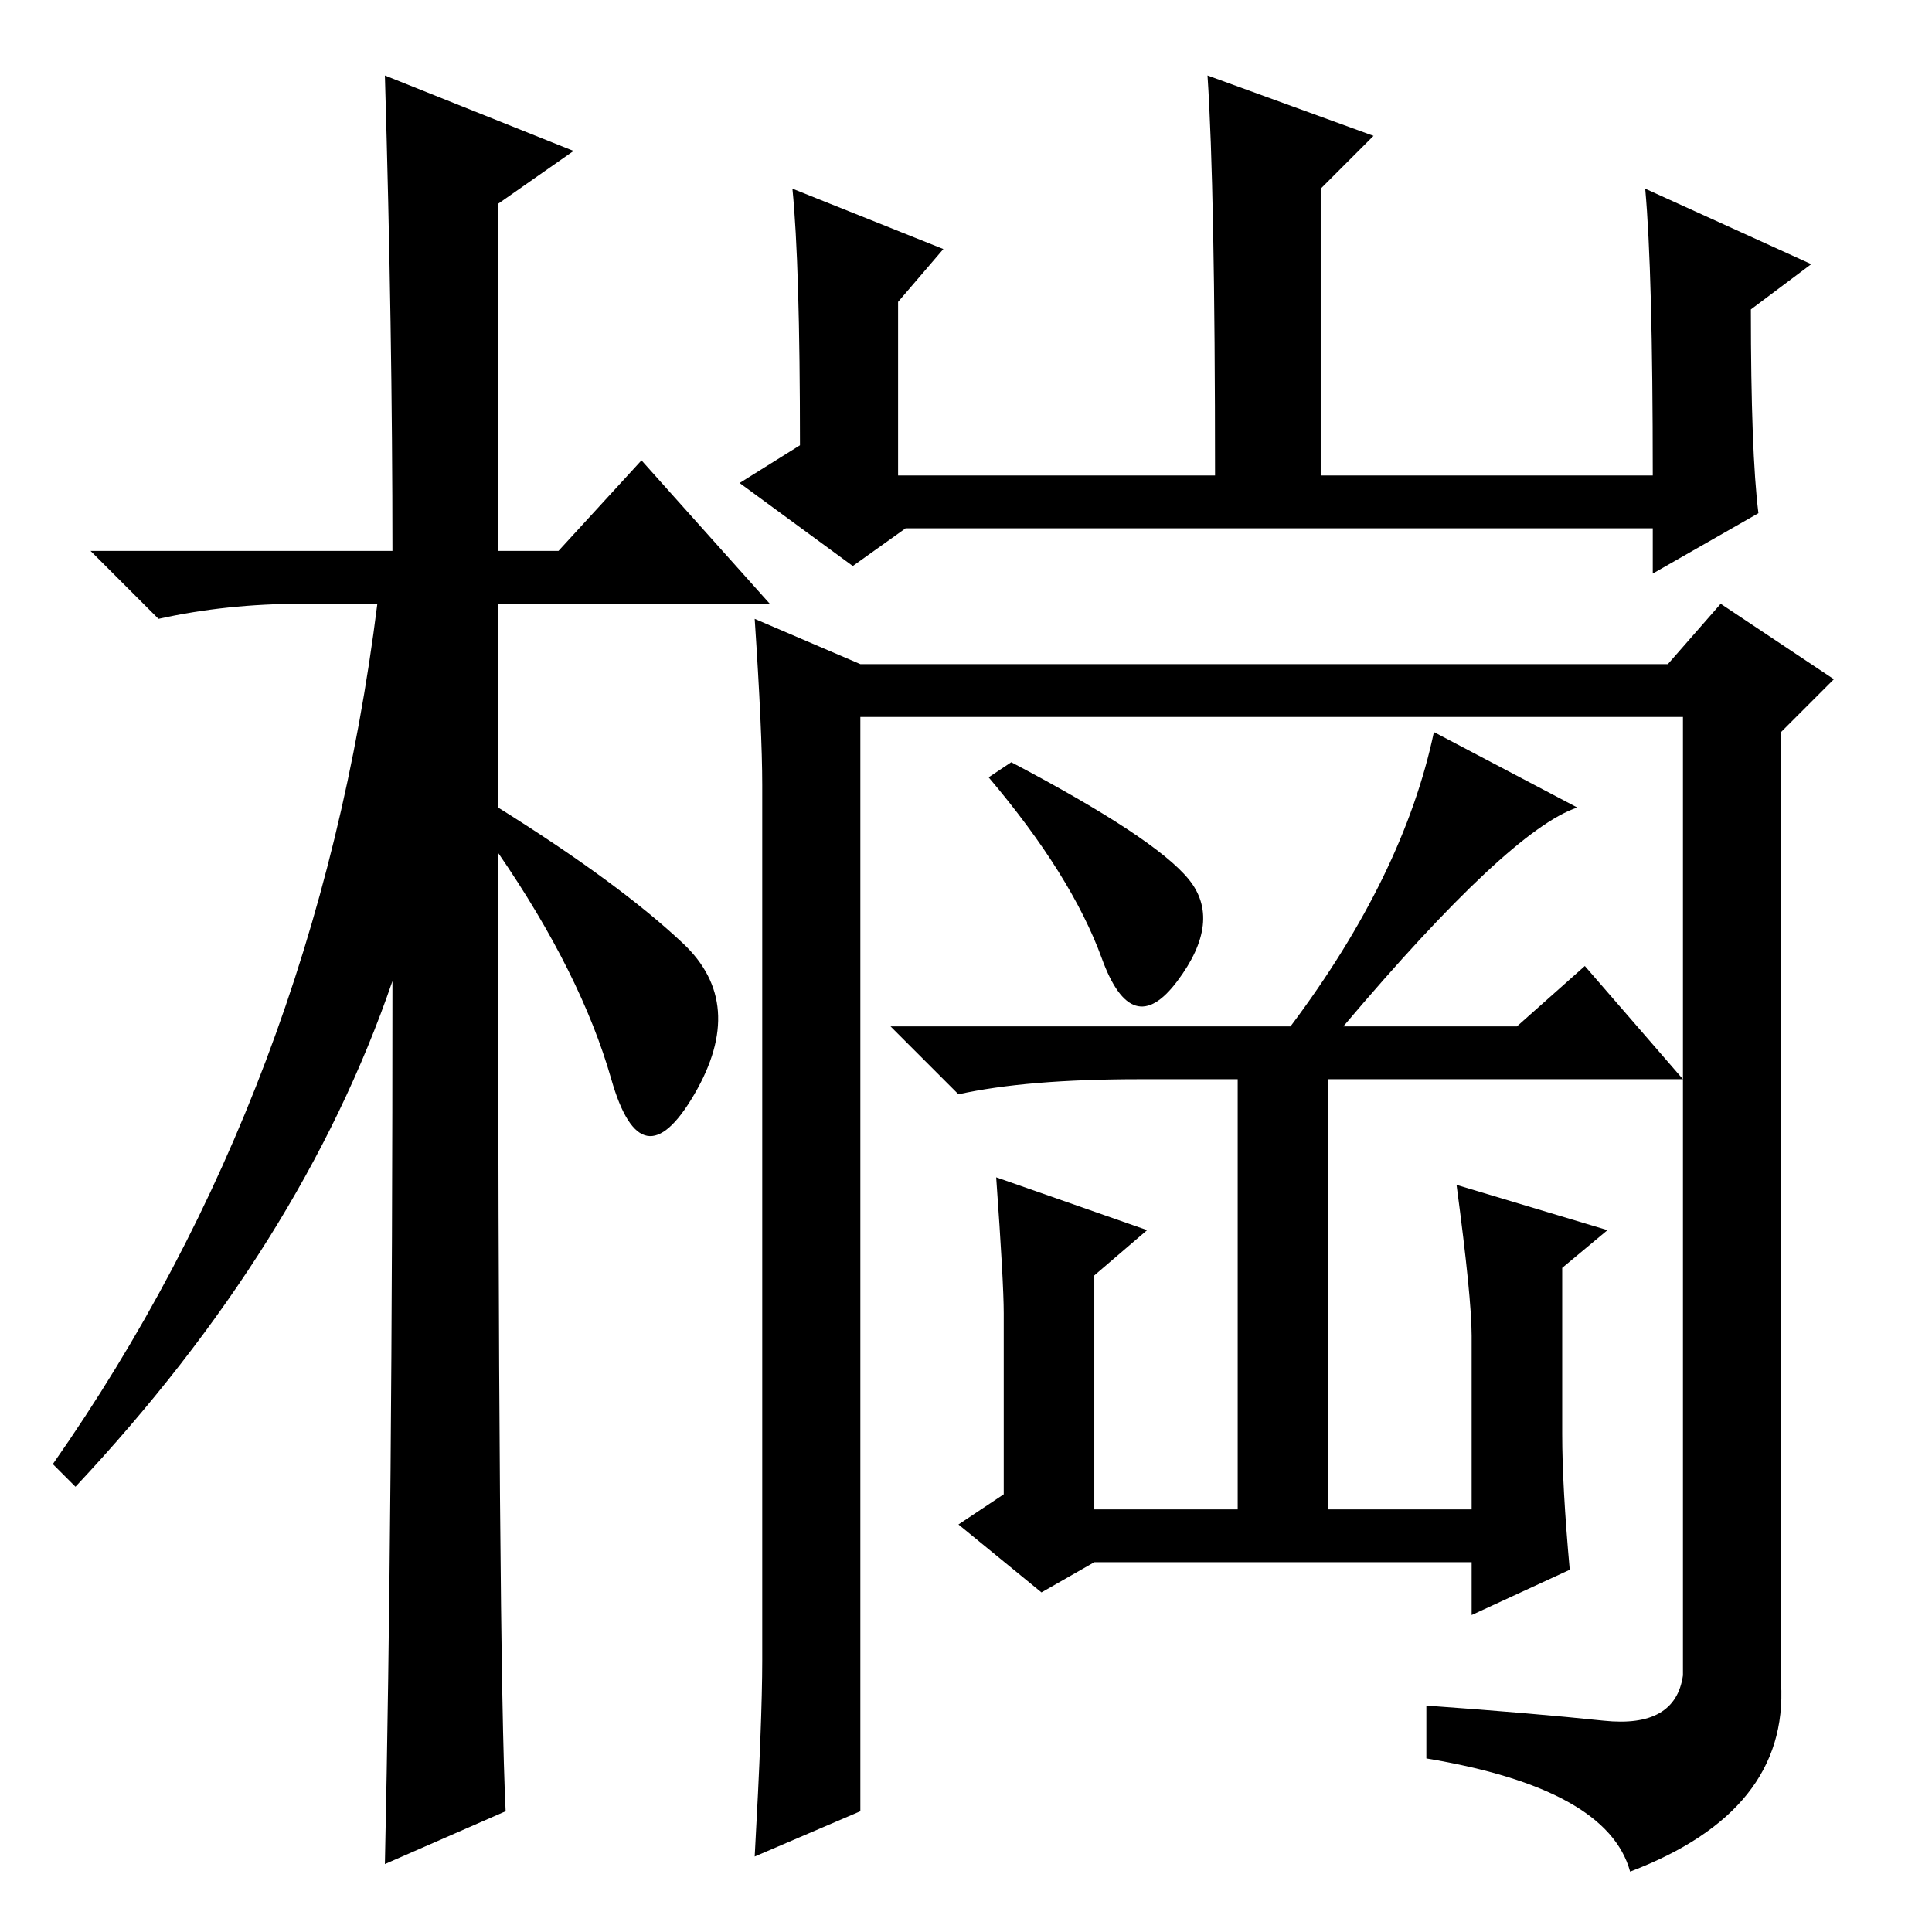 <?xml version="1.0" standalone="no"?>
<!DOCTYPE svg PUBLIC "-//W3C//DTD SVG 1.1//EN" "http://www.w3.org/Graphics/SVG/1.1/DTD/svg11.dtd" >
<svg xmlns="http://www.w3.org/2000/svg" xmlns:xlink="http://www.w3.org/1999/xlink" version="1.1" viewBox="0 -36 256 256">
  <g transform="matrix(1 0 0 -1 0 220)">
   <path fill="currentColor"
d="M67 16l-16 -7q1 46 1 117q-12 -35 -42 -67l-3 3q35 50 43 114h-10q-10 0 -19 -2l-9 9h40q0 29 -1 63l25 -10l-10 -7v-46h8l11 12l17 -19h-36v-27q16 -10 24.5 -18t1.5 -20t-11 2t-15 30q0 -107 1 -127zM105 231l20 -8l-6 -7v-23h42q0 38 -1 53l22 -8l-7 -7v-38h44
q0 27 -1 38l22 -10l-8 -6q0 -19 1 -27l-14 -8v6h-99l-7 -5l-15 11l8 5q0 24 -1 34zM212.5 28q9.5 -1 10.5 6v127h-109v-145l-14 -6q1 18 1 26v116q0 7 -1 22l14 -6h107l7 8l15 -10l-7 -7v-126q1 -17 -20 -25q-3 11 -27 15v7q14 -1 23.5 -2zM157.5 139.5q4.5 -5.5 -1.5 -13.5
t-10 3t-15 24l3 2q19 -10 23.5 -15.5zM208 48l-13 -6v7h-50l-7 -4l-11 9l6 4v24q0 4 -1 18l20 -7l-7 -6v-31h19v57h-13q-15 0 -24 -2l-9 9h53q15 20 19 39l19 -10q-9 -3 -31 -29h23l9 8l13 -15h-47v-57h19v23q0 5 -2 20l20 -6l-6 -5v-22q0 -7 1 -18z" />
  </g>

</svg>
